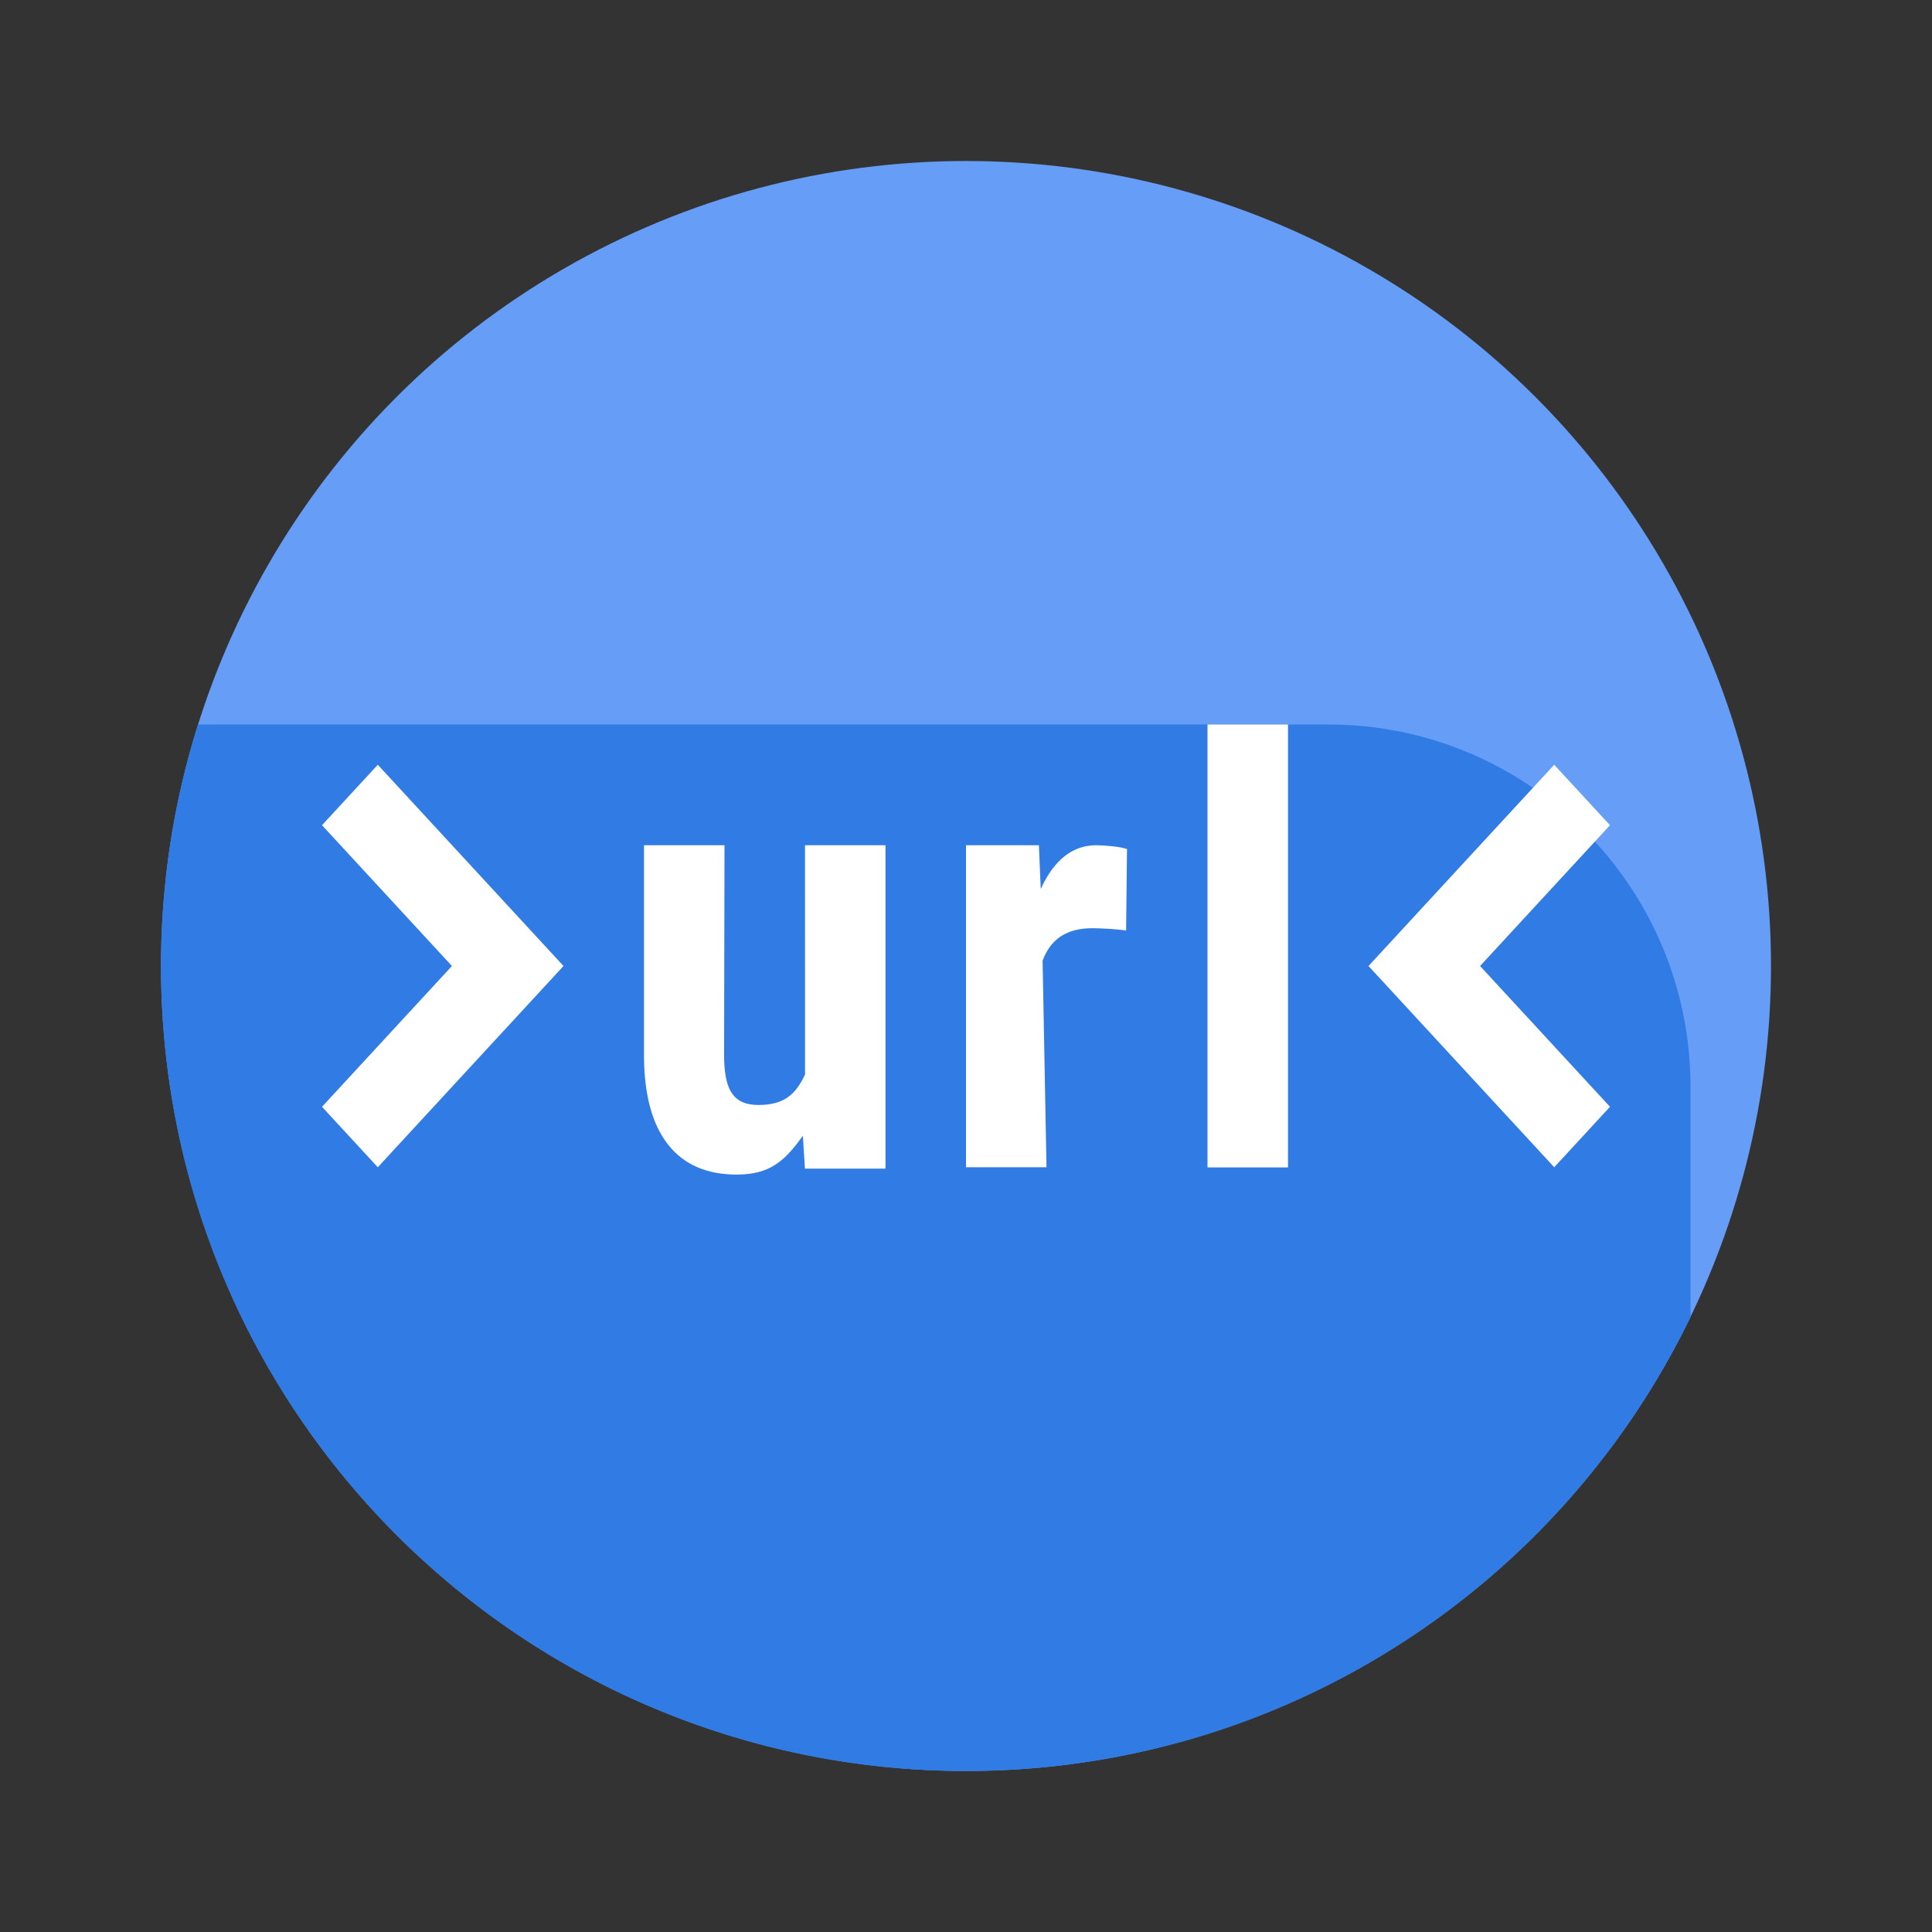 <svg xmlns="http://www.w3.org/2000/svg"  viewBox="0 0 48 48" width="68px" height="68px"><rect x="0" y="0" width="48" height="48" fill="#333333" stroke="none"/><circle cx="24" cy="24" r="20" fill="#669df6"/><path fill="#317be4" d="M42,27v5.73C38.76,39.4,31.92,44,24,44C12.95,44,4,35.05,4,24c0-2.09,0.32-4.1,0.92-6H33	C37.97,18,42,22.03,42,27z"/><path fill="#fff" d="M19.947,28.217c-0.458,0.644-0.835,0.965-1.643,0.965c-0.744,0-1.313-0.247-1.704-0.743	c-0.391-0.495-0.592-1.219-0.6-2.175V21h2l-0.01,5.197c0,0.837,0.194,1.256,0.853,1.256c0.629,0,0.922-0.253,1.158-0.758L20,21h2	v8.034h-2.002L19.947,28.217z"/><path fill="#fff" d="M27.978,23.119c-0.225-0.038-0.673-0.058-0.844-0.058c-0.626,0-1.036,0.269-1.231,0.808L26,29h-2v-8	h1.811l0.046,1.086C26.189,21.362,26.649,21,27.236,21c0.183,0,0.604,0.032,0.764,0.095L27.978,23.119z"/><path fill="#fff" d="M32,29.004h-2V18h2V29.004z"/><polygon fill="#fff" points="9.386,29 8,27.498 11.228,24 8,20.502 9.386,19 14,24"/><polygon fill="#fff" points="38.614,29 34,24 38.614,19 40,20.502 36.772,24 40,27.498"/></svg>